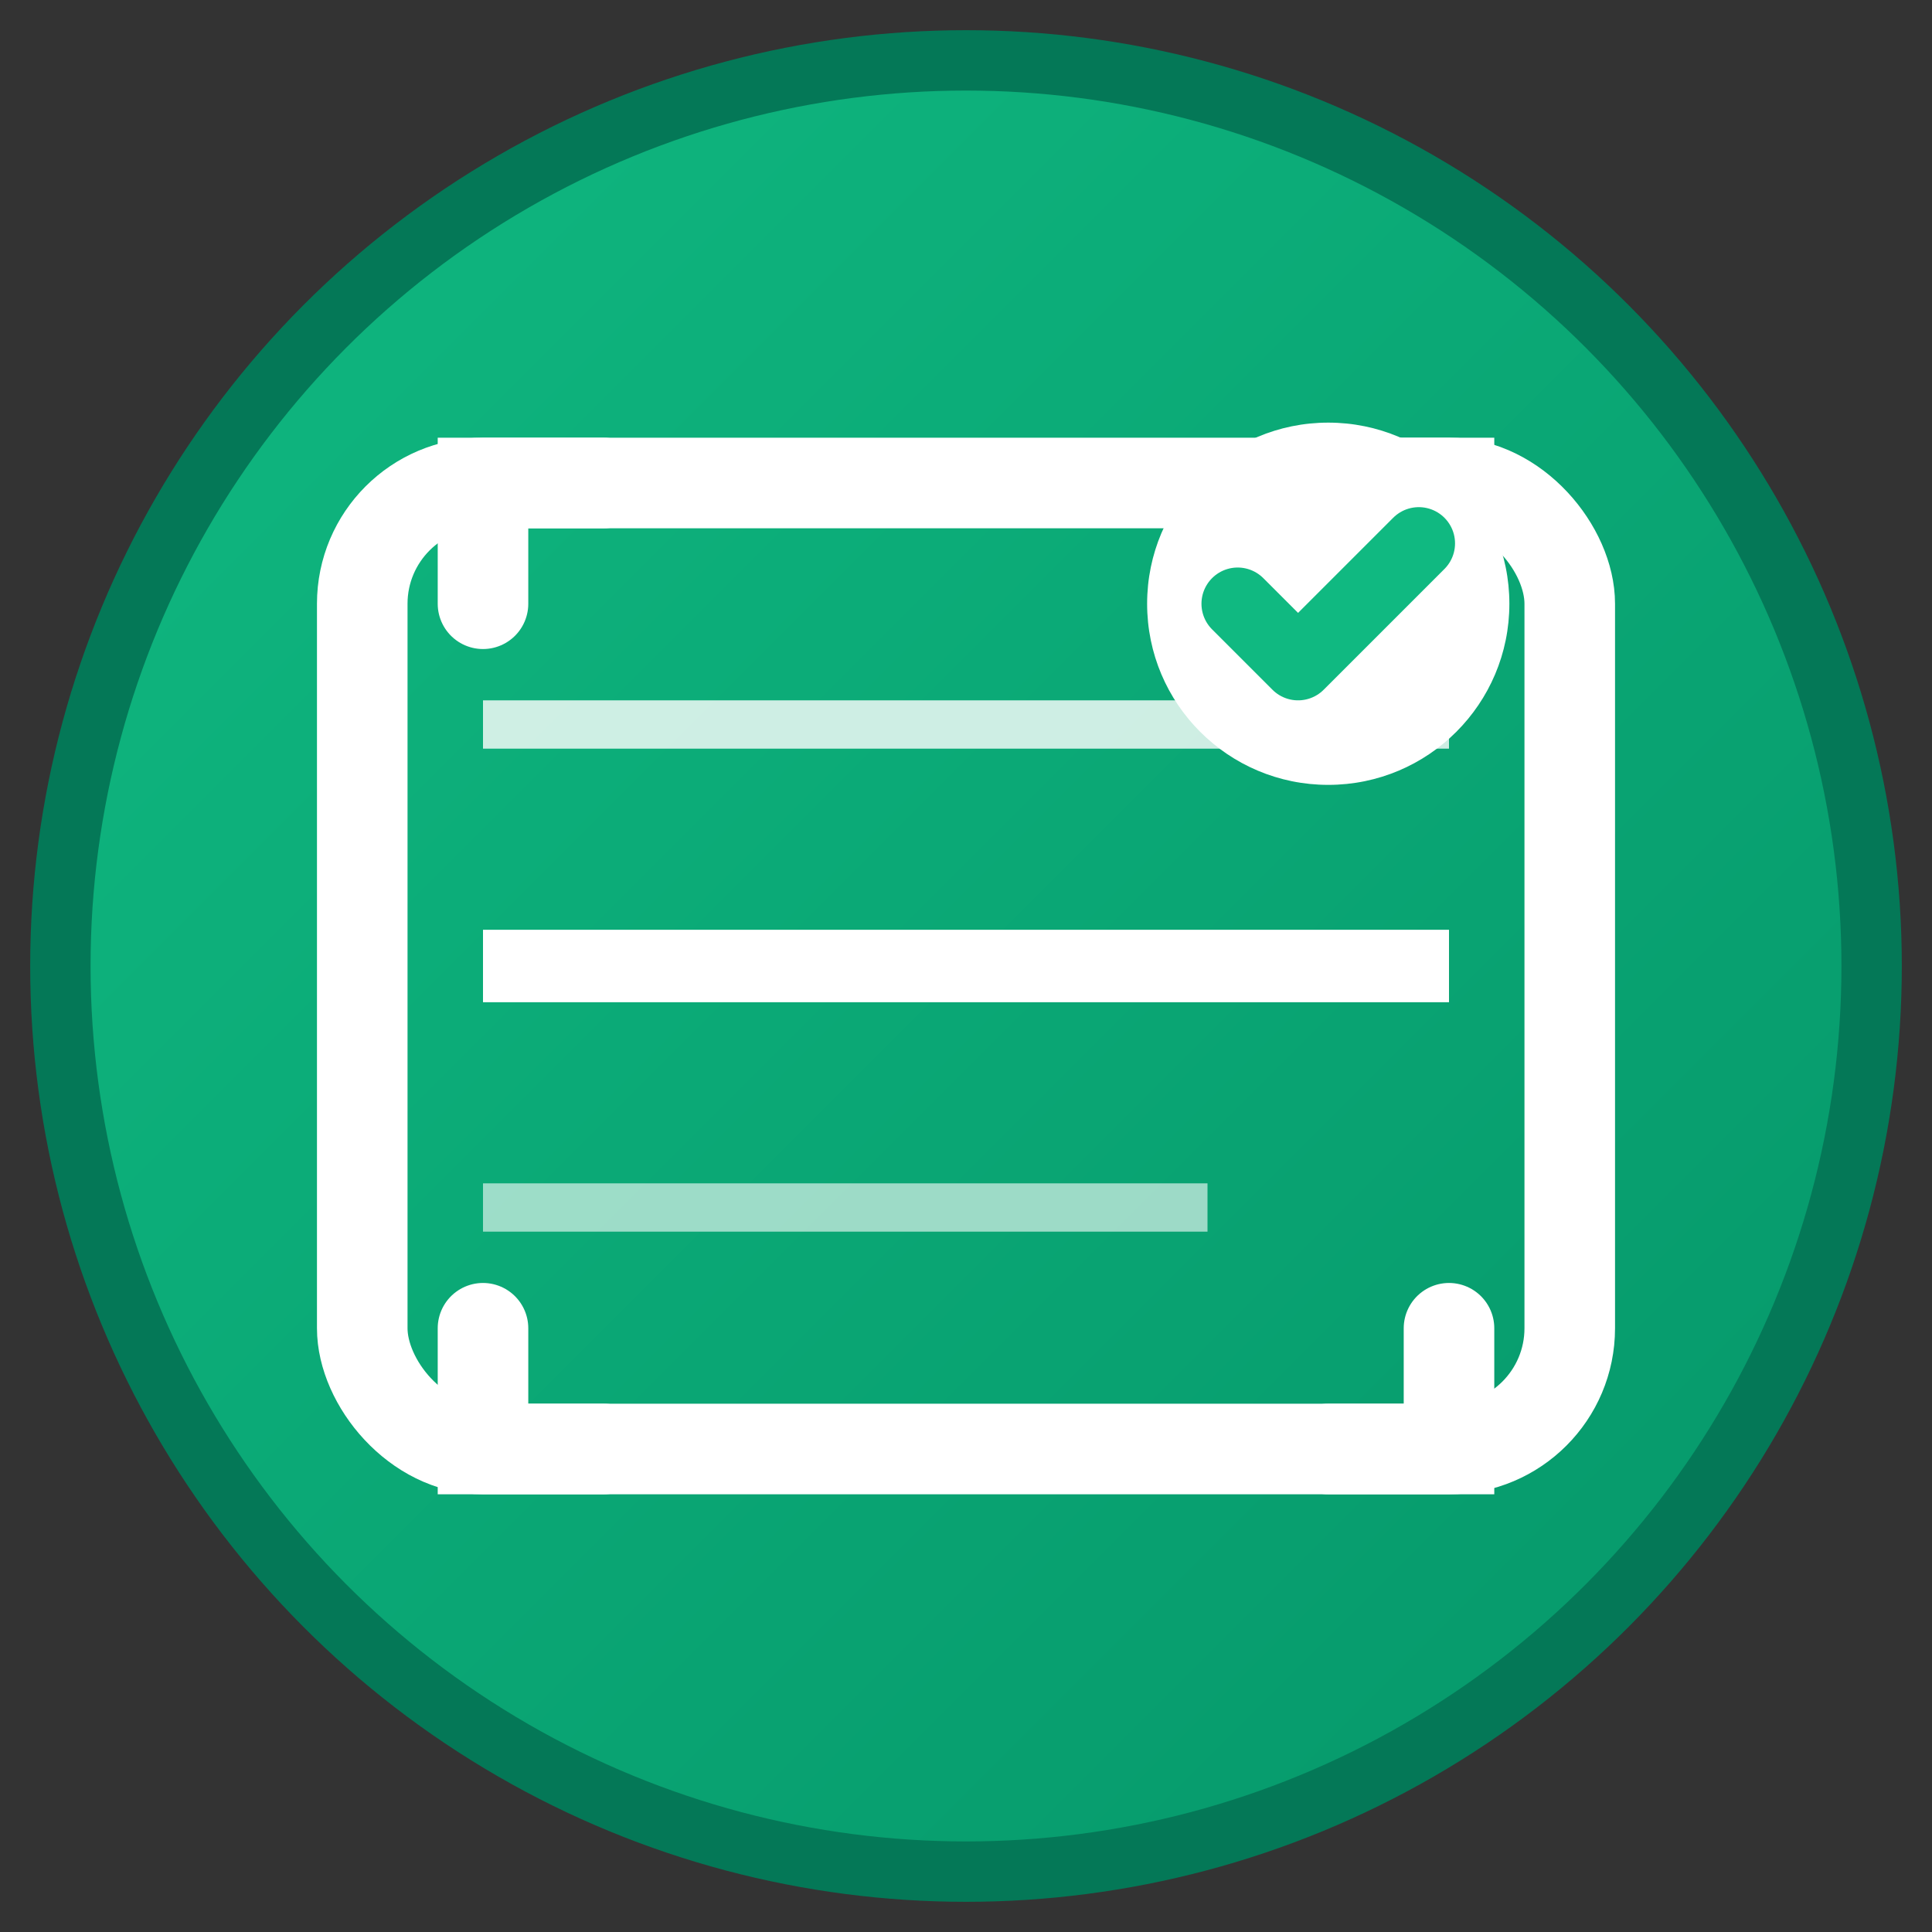 <svg width="32" height="32" viewBox="0 0 32 32" fill="none" xmlns="http://www.w3.org/2000/svg">
  <rect x="0" y="0" width="32" height="32" fill="#333333" stroke="none"/>
  <defs>
    <linearGradient id="grad1" x1="0%" y1="0%" x2="100%" y2="100%">
      <stop offset="0%" style="stop-color:#10b981;stop-opacity:1" />
      <stop offset="100%" style="stop-color:#059669;stop-opacity:1" />
    </linearGradient>
  </defs>
  
  <!-- Background circle -->
  <circle cx="16" cy="16" r="15" fill="url(#grad1)" stroke="#047857" stroke-width="1"/>
  
  <!-- Scanner frame -->
  <rect x="6" y="8" width="20" height="16" rx="2" fill="none" stroke="white" stroke-width="1.5"/>
  
  <!-- Scan lines -->
  <line x1="8" y1="12" x2="24" y2="12" stroke="white" stroke-width="0.8" opacity="0.8"/>
  <line x1="8" y1="16" x2="24" y2="16" stroke="white" stroke-width="1.2"/>
  <line x1="8" y1="20" x2="20" y2="20" stroke="white" stroke-width="0.8" opacity="0.6"/>
  
  <!-- Corner brackets for scanner effect -->
  <path d="M8 10 L8 8 L10 8" stroke="white" stroke-width="1.5" fill="none" stroke-linecap="round"/>
  <path d="M22 8 L24 8 L24 10" stroke="white" stroke-width="1.5" fill="none" stroke-linecap="round"/>
  <path d="M24 22 L24 24 L22 24" stroke="white" stroke-width="1.5" fill="none" stroke-linecap="round"/>
  <path d="M10 24 L8 24 L8 22" stroke="white" stroke-width="1.5" fill="none" stroke-linecap="round"/>
  
  <!-- Trust checkmark -->
  <circle cx="22" cy="10" r="3" fill="white"/>
  <path d="M20.5 10 L21.5 11 L23.5 9" stroke="#10b981" stroke-width="1.2" fill="none" stroke-linecap="round" stroke-linejoin="round"/>
</svg>